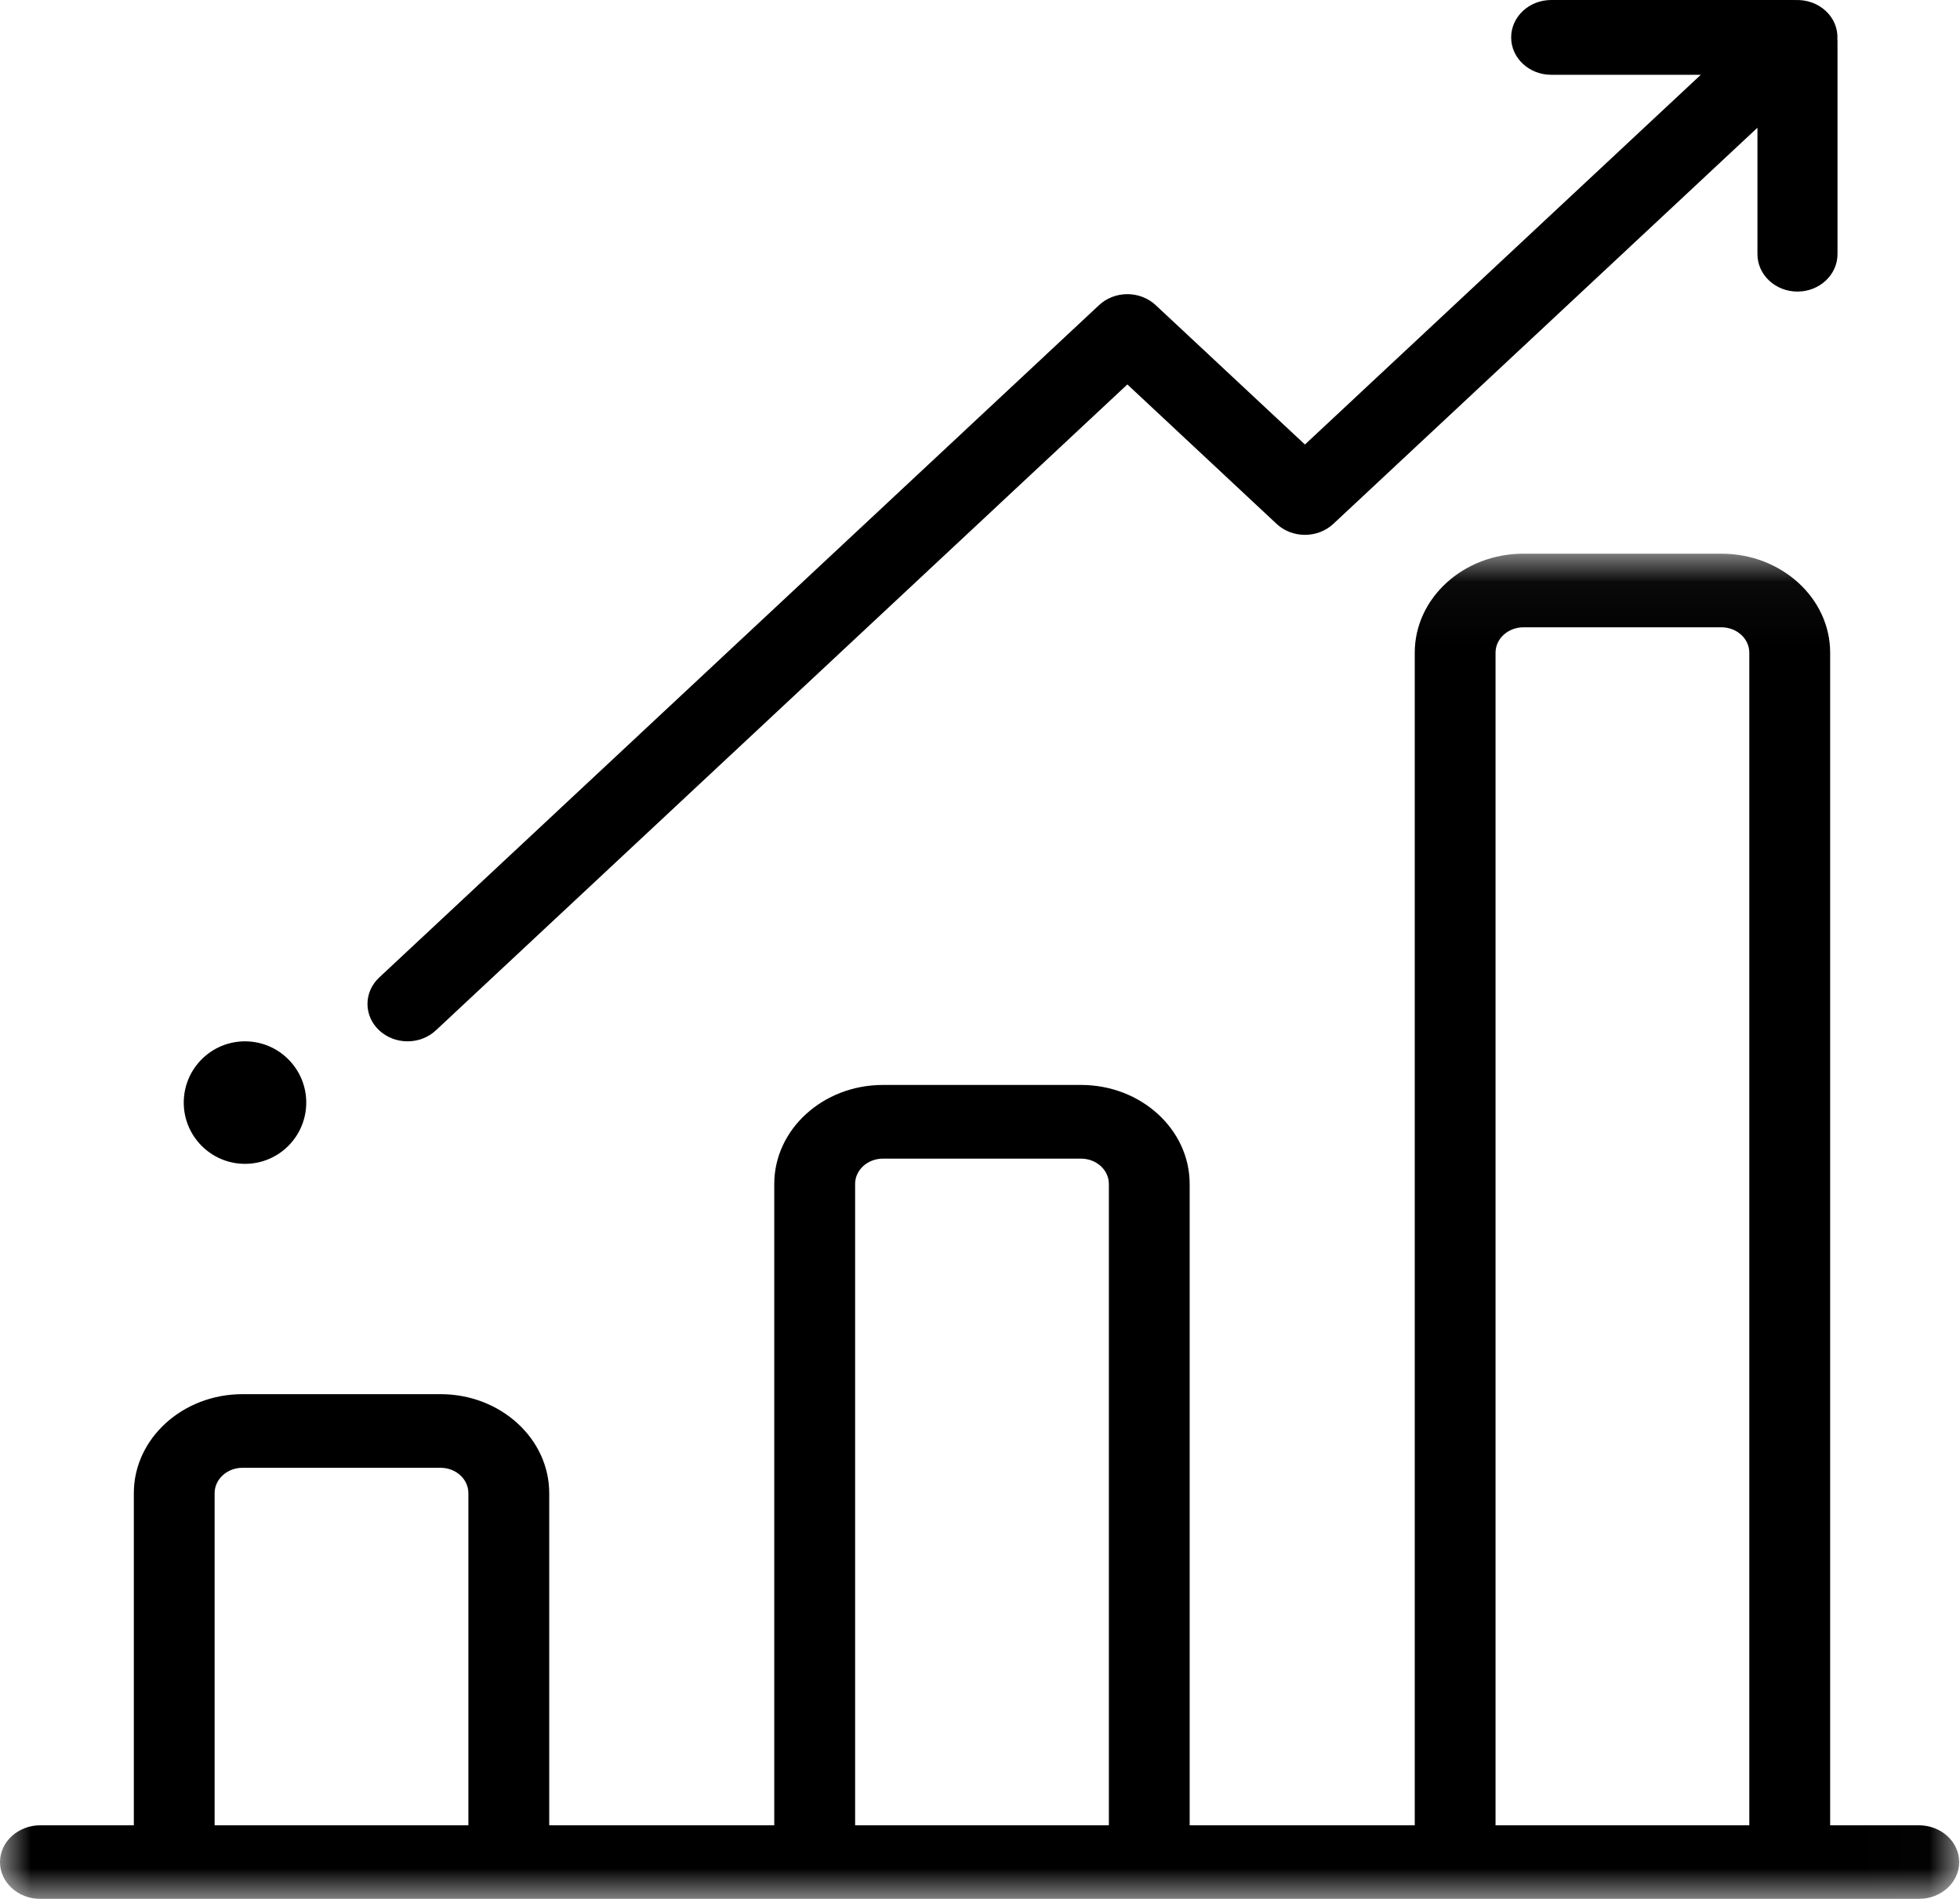 <?xml version="1.0" encoding="UTF-8"?>
<svg width="32px" height="31px" viewBox="0 0 32 31" version="1.1" xmlns="http://www.w3.org/2000/svg" xmlns:xlink="http://www.w3.org/1999/xlink">
    <!-- Generator: Sketch 52.2 (67145) - http://www.bohemiancoding.com/sketch -->
    <title>Group 8</title>
    <desc>Created with Sketch.</desc>
    <defs>
        <polygon id="path-1" points="0 0.039 31.987 0.039 31.987 22 0 22"></polygon>
    </defs>
    <g id="UI" stroke="none" stroke-width="1" fill="none" fill-rule="evenodd">
        <g id="Управление_Объекты" transform="translate(-250, -201)">
            <g id="Group-8" transform="translate(250, 201)">
                <g id="Group-3" transform="translate(0, 9)">
                    <mask id="mask-2" fill="white">
                        <use xlink:href="#path-1"></use>
                    </mask>
                    <g id="Clip-2"></g>
                    <path d="M28.56,20.798 L24.417,20.798 L24.417,1.655 C24.417,1.427 24.621,1.241 24.872,1.241 L28.106,1.241 C28.356,1.241 28.56,1.427 28.56,1.655 L28.56,20.798 Z M18.104,20.798 L13.961,20.798 L13.961,10.328 C13.961,10.1 14.165,9.915 14.415,9.915 L17.65,9.915 C17.9,9.915 18.104,10.1 18.104,10.328 L18.104,20.798 Z M7.647,20.798 L3.504,20.798 L3.504,15.376 C3.504,15.148 3.708,14.962 3.959,14.962 L7.193,14.962 C7.444,14.962 7.647,15.148 7.647,15.376 L7.647,20.798 Z M31.327,20.798 L29.88,20.798 L29.88,1.655 C29.88,0.764 29.084,0.039 28.106,0.039 L24.872,0.039 C23.893,0.039 23.098,0.764 23.098,1.655 L23.098,20.798 L19.423,20.798 L19.423,10.328 C19.423,9.437 18.628,8.712 17.65,8.712 L14.415,8.712 C13.437,8.712 12.641,9.437 12.641,10.328 L12.641,20.798 L8.967,20.798 L8.967,15.376 C8.967,14.485 8.171,13.76 7.193,13.76 L3.959,13.76 C2.981,13.76 2.185,14.485 2.185,15.376 L2.185,20.798 L0.66,20.798 C0.295,20.798 -1.31958763e-05,21.067 -1.31958763e-05,21.399 C-1.31958763e-05,21.731 0.295,22 0.66,22 L31.327,22 C31.691,22 31.987,21.731 31.987,21.399 C31.987,21.067 31.691,20.798 31.327,20.798 Z" id="Fill-1" fill="#000000" mask="url(#mask-2)"></path>
                </g>
                <path d="M29.998,0.642 C30.008,0.475 29.945,0.306 29.809,0.179 C29.672,0.052 29.491,-0.007 29.313,0.001 C29.302,0.001 29.292,0 29.281,0 L25.326,0 C24.965,0 24.672,0.273 24.672,0.611 C24.672,0.948 24.965,1.221 25.326,1.221 L27.768,1.221 L21.305,7.257 L18.868,4.981 C18.746,4.867 18.579,4.802 18.406,4.802 C18.233,4.802 18.066,4.867 17.944,4.981 L6.191,15.958 C5.936,16.196 5.936,16.583 6.191,16.821 C6.319,16.94 6.486,17 6.654,17 C6.821,17 6.988,16.94 7.116,16.821 L18.406,6.276 L20.843,8.553 C21.098,8.791 21.512,8.791 21.768,8.553 L28.693,2.085 L28.693,4.149 C28.693,4.486 28.985,4.76 29.346,4.76 C29.707,4.76 30,4.486 30,4.149 L30,0.672 C30,0.662 29.999,0.652 29.998,0.642" id="Fill-4" fill="#000000"></path>
                <path d="M4,17 C4.552,17 5,17.448 5,18 C5,18.552 4.552,19 4,19 C3.448,19 3,18.552 3,18 C3,17.448 3.448,17 4,17" id="Fill-6" fill="#000000"></path>
            </g>
        </g>
    </g>
</svg>